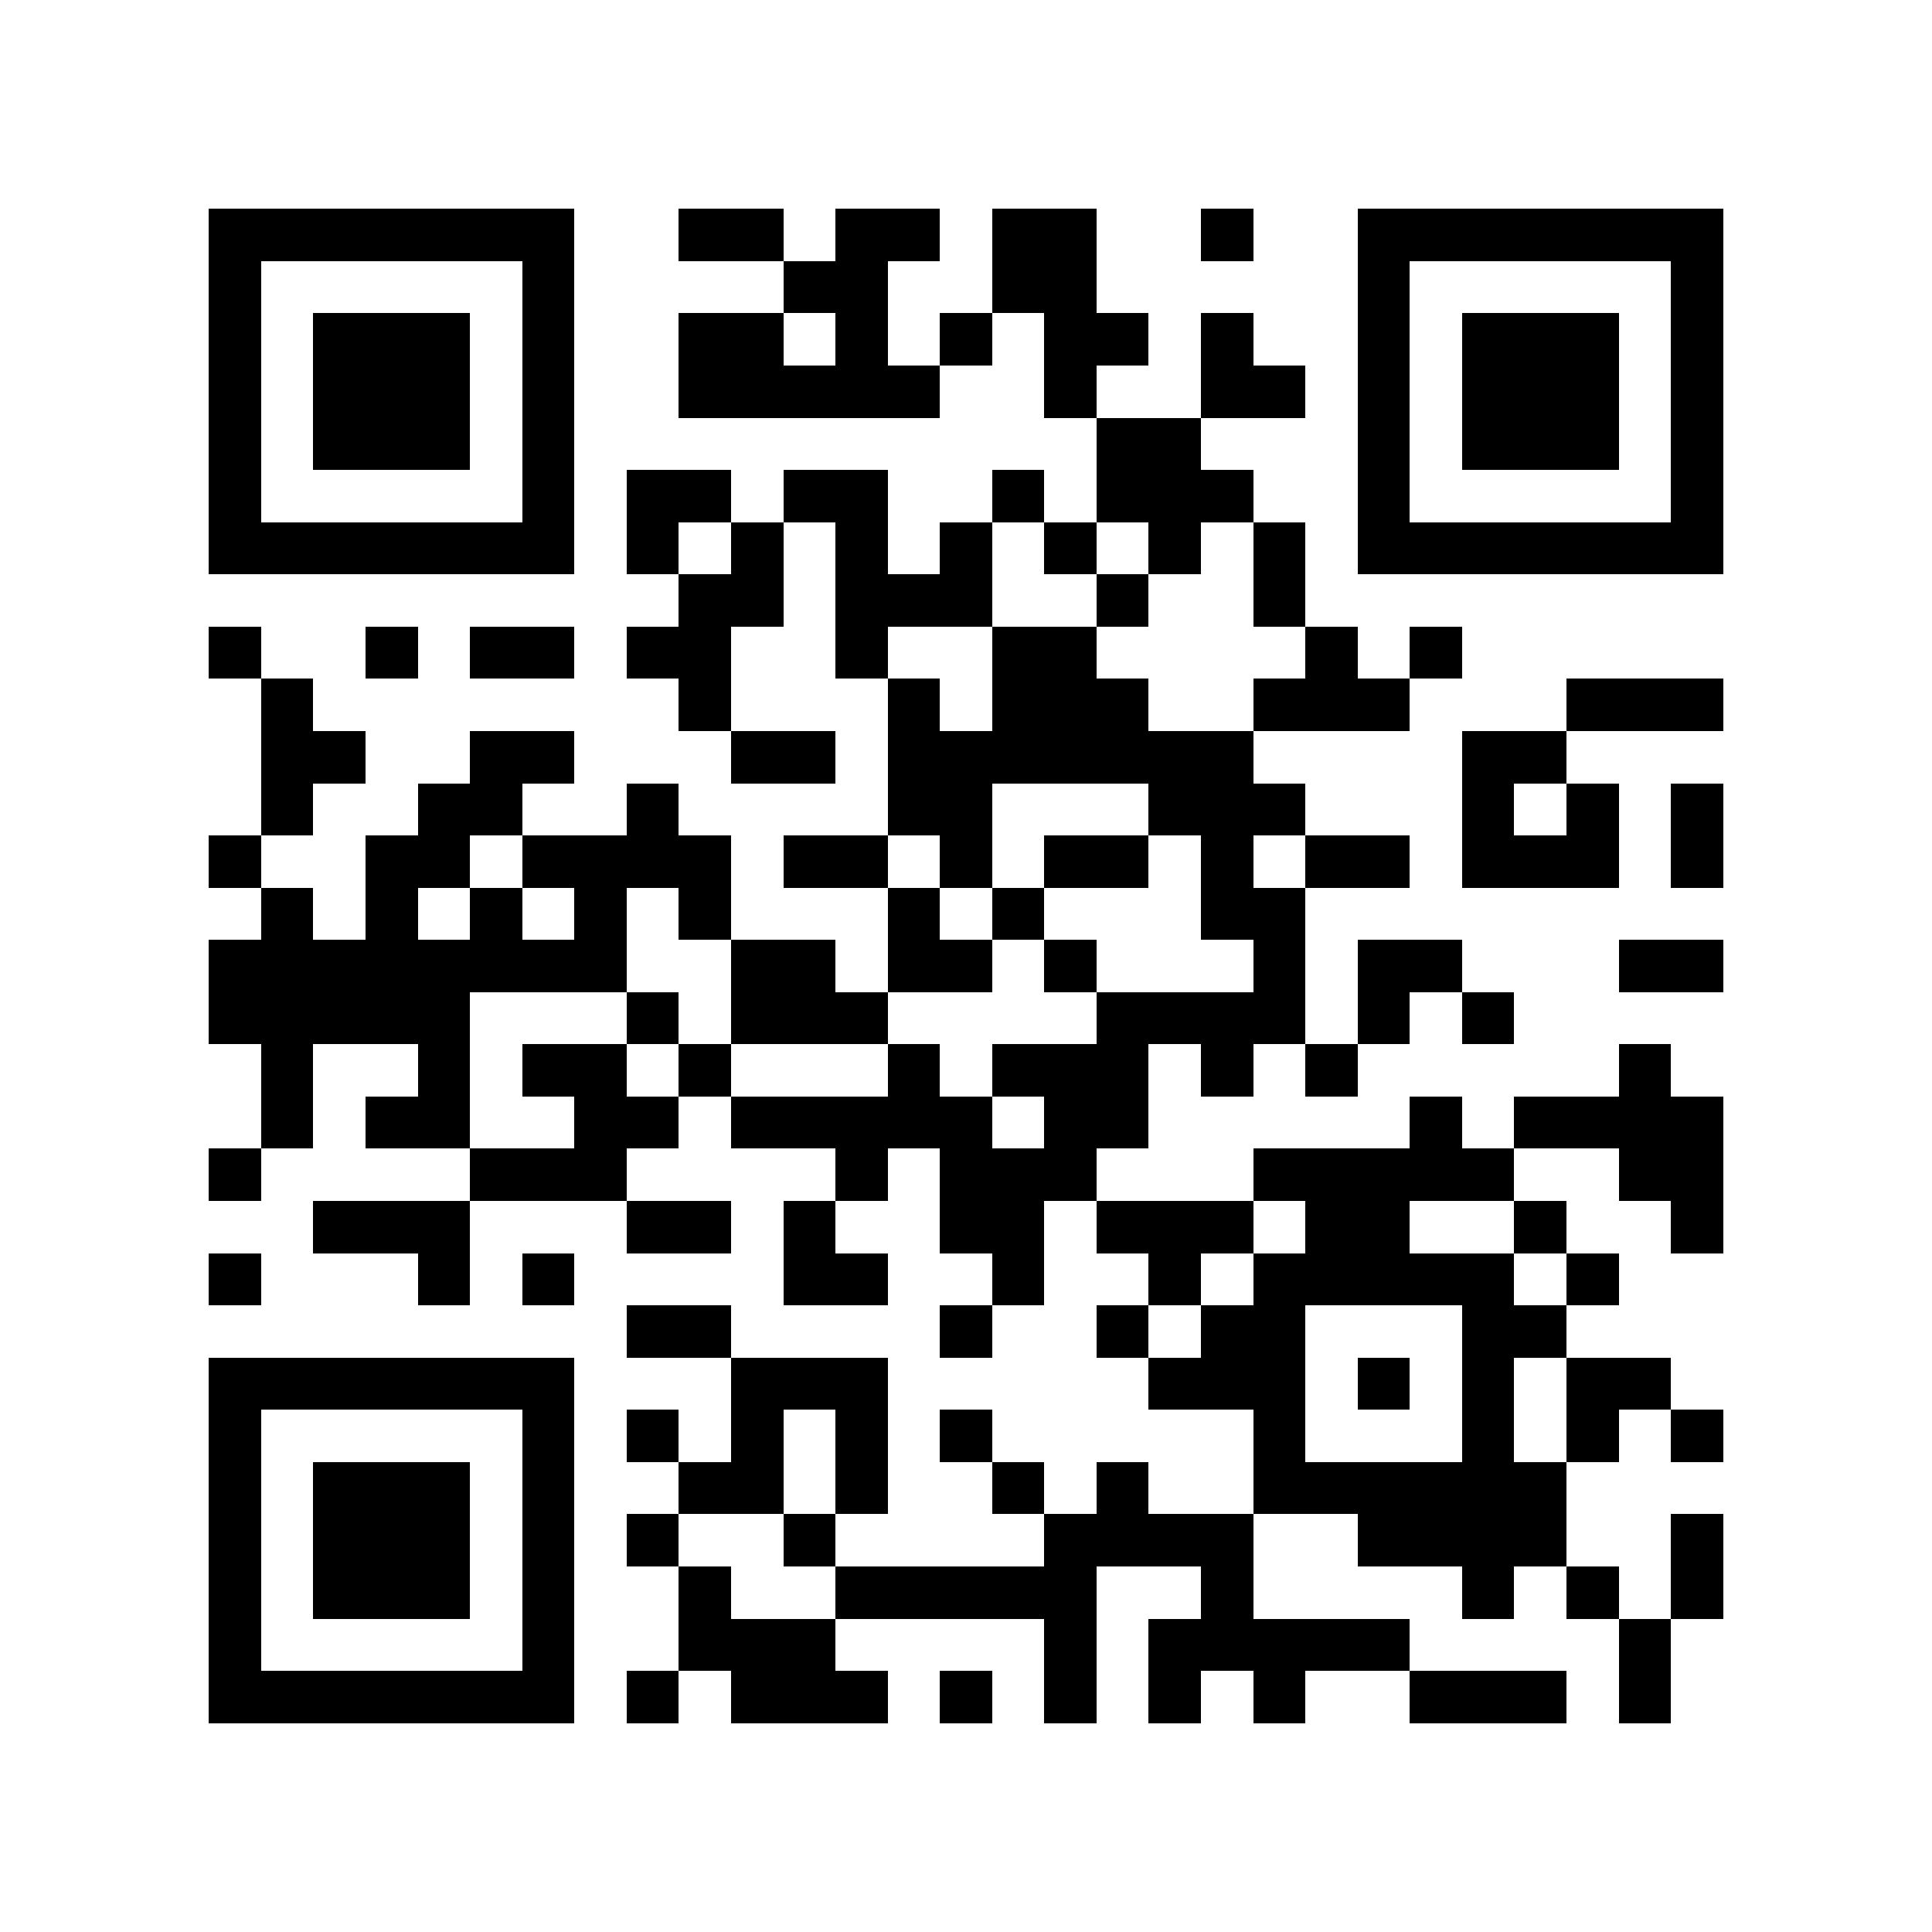 <?xml version="1.0" encoding="utf-8"?><!DOCTYPE svg PUBLIC "-//W3C//DTD SVG 1.1//EN" "http://www.w3.org/Graphics/SVG/1.1/DTD/svg11.dtd"><svg xmlns="http://www.w3.org/2000/svg" viewBox="0 0 37 37" shape-rendering="crispEdges"><path fill="#ffffff" d="M0 0h37v37H0z"/><path stroke="#000000" d="M4 4.5h7m2 0h2m1 0h2m1 0h2m2 0h1m2 0h7M4 5.5h1m5 0h1m4 0h2m2 0h2m5 0h1m5 0h1M4 6.5h1m1 0h3m1 0h1m2 0h2m1 0h1m1 0h1m1 0h2m1 0h1m2 0h1m1 0h3m1 0h1M4 7.5h1m1 0h3m1 0h1m2 0h5m2 0h1m2 0h2m1 0h1m1 0h3m1 0h1M4 8.5h1m1 0h3m1 0h1m10 0h2m3 0h1m1 0h3m1 0h1M4 9.5h1m5 0h1m1 0h2m1 0h2m2 0h1m1 0h3m2 0h1m5 0h1M4 10.5h7m1 0h1m1 0h1m1 0h1m1 0h1m1 0h1m1 0h1m1 0h1m1 0h7M13 11.5h2m1 0h3m2 0h1m2 0h1M4 12.5h1m2 0h1m1 0h2m1 0h2m2 0h1m2 0h2m4 0h1m1 0h1M5 13.5h1m7 0h1m3 0h1m1 0h3m2 0h3m3 0h3M5 14.5h2m2 0h2m3 0h2m1 0h7m4 0h2M5 15.5h1m2 0h2m2 0h1m4 0h2m3 0h3m3 0h1m1 0h1m1 0h1M4 16.5h1m2 0h2m1 0h4m1 0h2m1 0h1m1 0h2m1 0h1m1 0h2m1 0h3m1 0h1M5 17.5h1m1 0h1m1 0h1m1 0h1m1 0h1m3 0h1m1 0h1m3 0h2M4 18.5h8m2 0h2m1 0h2m1 0h1m3 0h1m1 0h2m3 0h2M4 19.5h5m3 0h1m1 0h3m4 0h4m1 0h1m1 0h1M5 20.5h1m2 0h1m1 0h2m1 0h1m3 0h1m1 0h3m1 0h1m1 0h1m5 0h1M5 21.5h1m1 0h2m2 0h2m1 0h5m1 0h2m5 0h1m1 0h4M4 22.5h1m4 0h3m4 0h1m1 0h3m3 0h5m2 0h2M6 23.5h3m3 0h2m1 0h1m2 0h2m1 0h3m1 0h2m2 0h1m2 0h1M4 24.5h1m3 0h1m1 0h1m4 0h2m2 0h1m2 0h1m1 0h5m1 0h1M12 25.5h2m4 0h1m2 0h1m1 0h2m3 0h2M4 26.5h7m3 0h3m5 0h3m1 0h1m1 0h1m1 0h2M4 27.5h1m5 0h1m1 0h1m1 0h1m1 0h1m1 0h1m5 0h1m3 0h1m1 0h1m1 0h1M4 28.5h1m1 0h3m1 0h1m2 0h2m1 0h1m2 0h1m1 0h1m2 0h6M4 29.5h1m1 0h3m1 0h1m1 0h1m2 0h1m4 0h4m2 0h4m2 0h1M4 30.5h1m1 0h3m1 0h1m2 0h1m2 0h5m2 0h1m4 0h1m1 0h1m1 0h1M4 31.5h1m5 0h1m2 0h3m4 0h1m1 0h5m4 0h1M4 32.5h7m1 0h1m1 0h3m1 0h1m1 0h1m1 0h1m1 0h1m2 0h3m1 0h1"/></svg>
